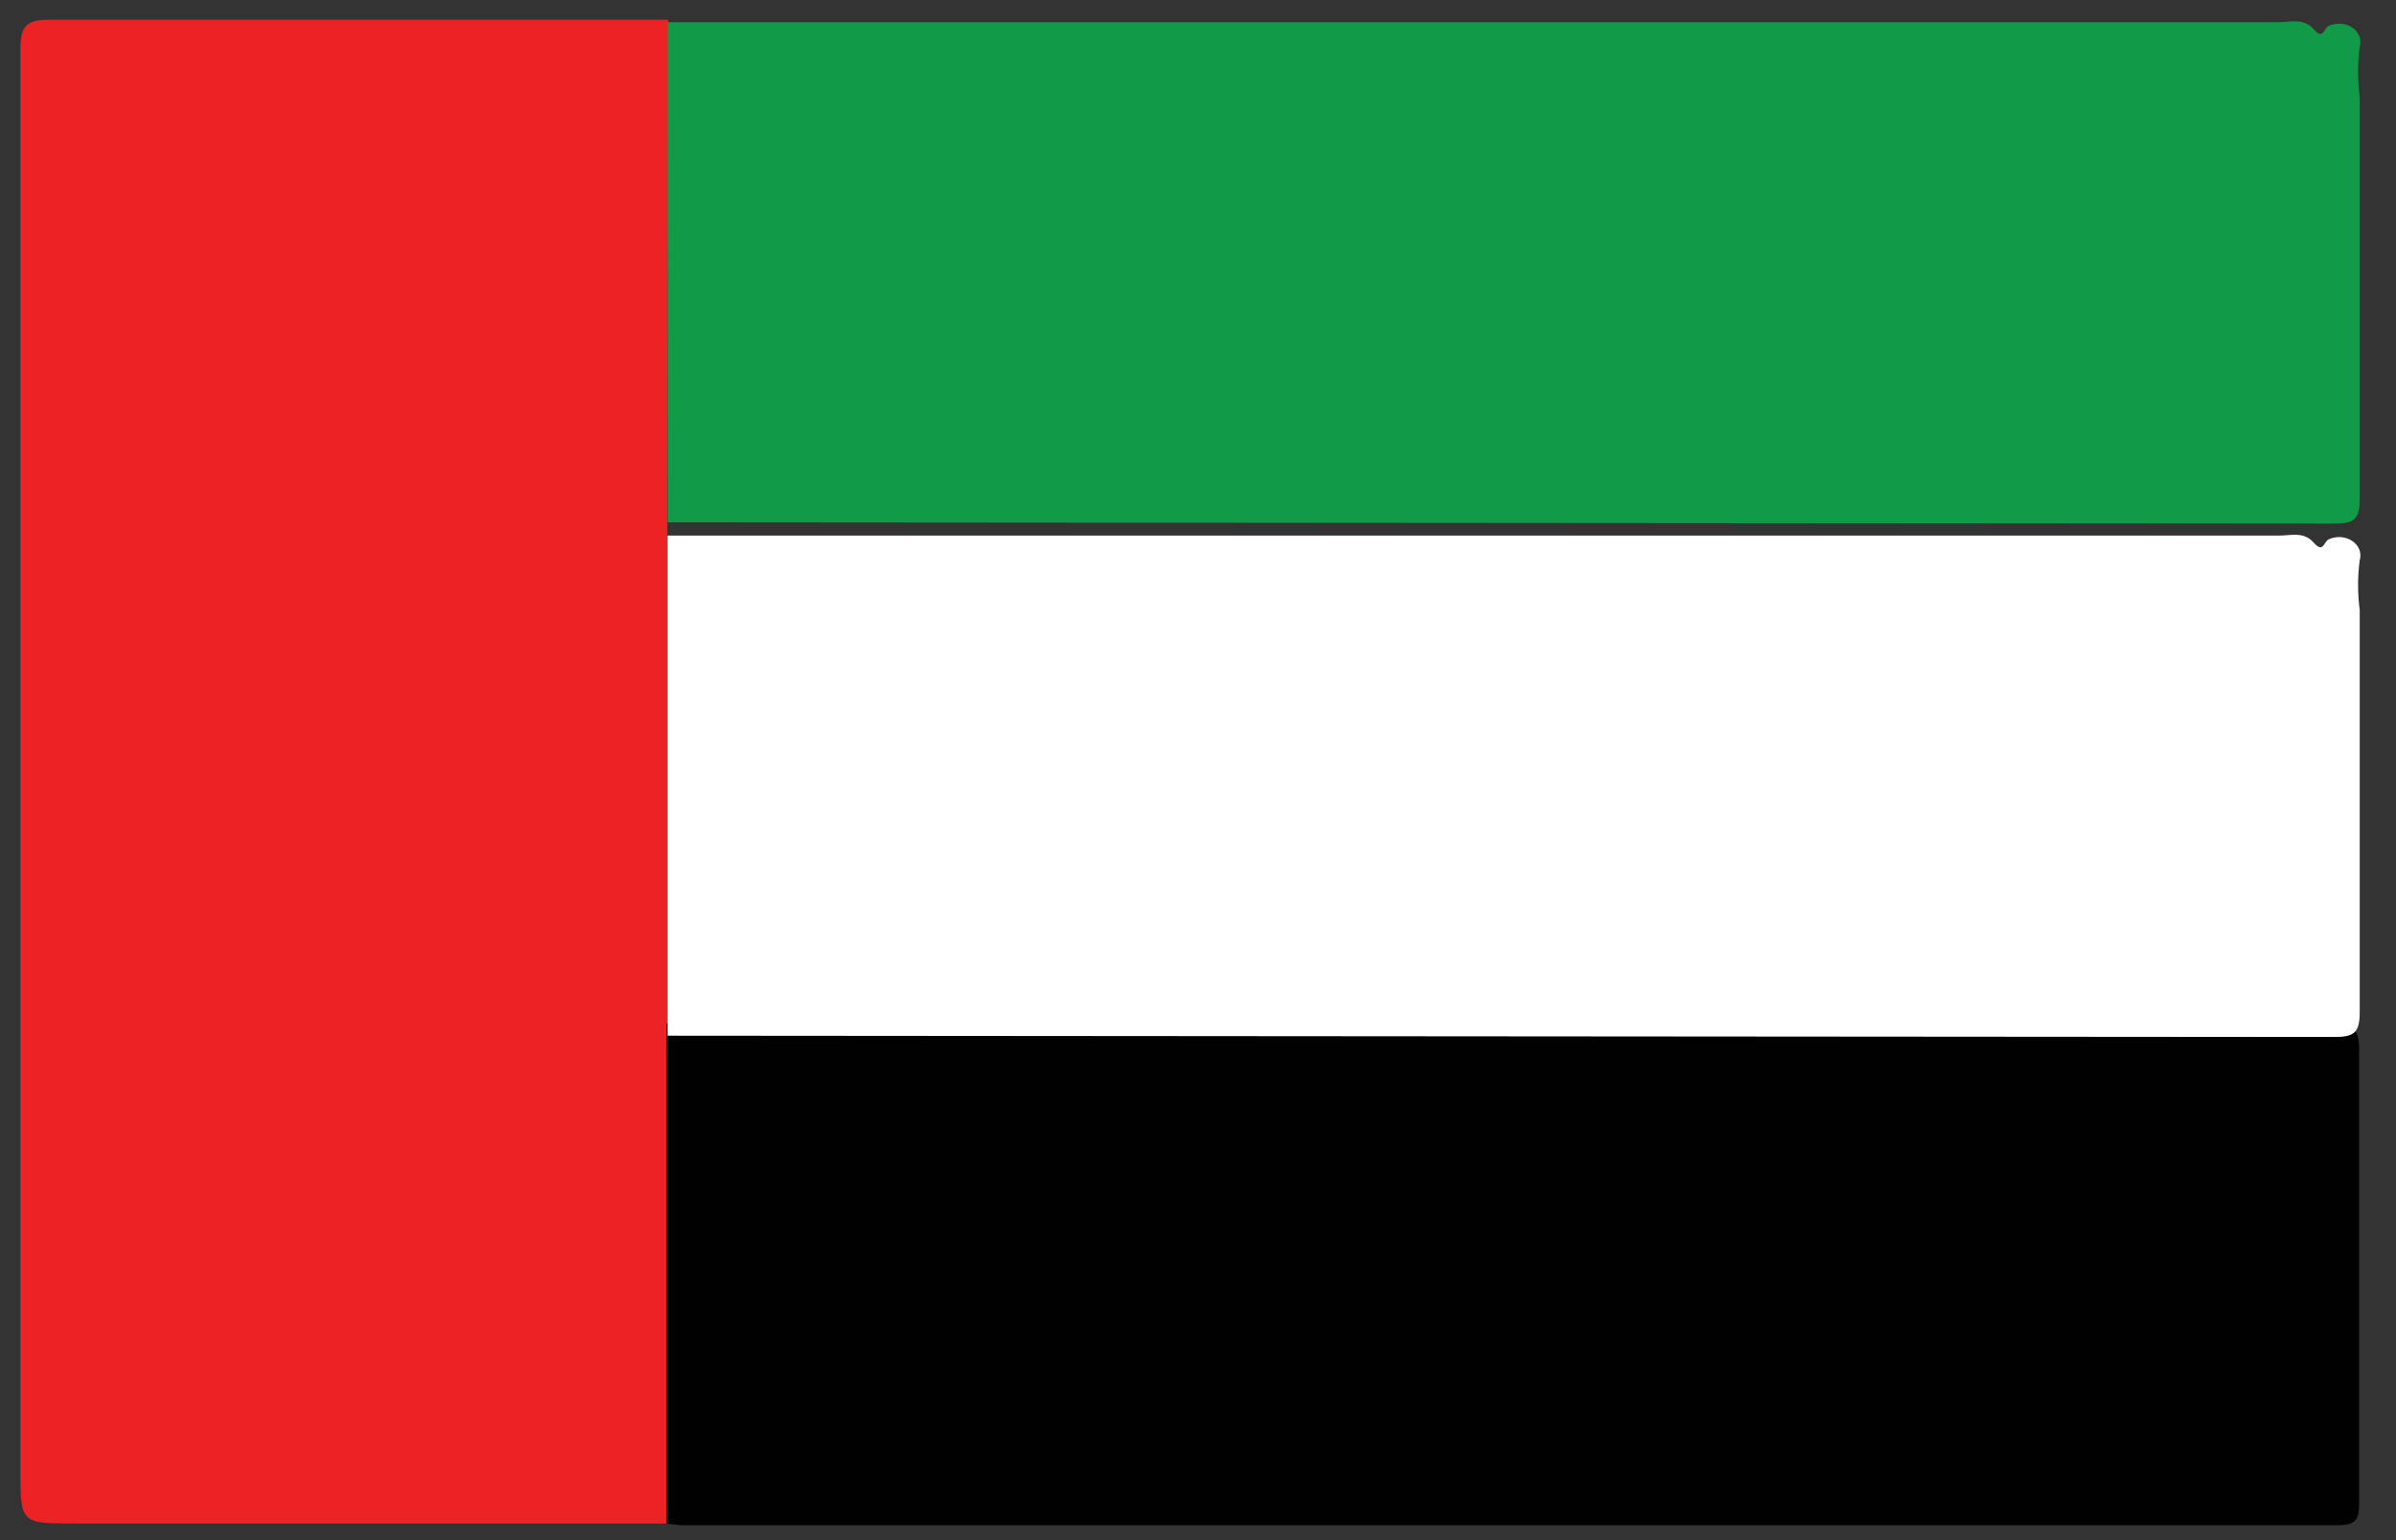 <svg width="56" height="36" viewBox="0 0 56 36" fill="none" xmlns="http://www.w3.org/2000/svg">
<rect x="0" y="0" width="56" height="36" fill="#333333" stroke="none"/>
<path d="M15.597 12.211V23.921C15.597 27.821 15.597 31.711 15.597 35.611H1.757C0.477 35.611 0.477 35.611 0.477 34.331C0.477 23.271 0.477 12.211 0.477 1.151C0.477 0.601 0.617 0.461 1.167 0.461C5.787 0.461 10.397 0.461 15.017 0.461H15.617L15.597 12.211Z" fill="#ED2224"/>
<path d="M15.578 35.612C15.578 31.712 15.578 27.822 15.578 23.922H54.468C55.048 23.922 55.148 24.092 55.138 24.612C55.138 28.112 55.138 31.608 55.138 35.102C55.138 35.502 55.088 35.652 54.628 35.652H15.908L15.578 35.612Z" fill="#010101"/>
<path d="M15.602 12.209V0.519H16.272H53.272C53.542 0.519 53.842 0.419 54.072 0.679C54.302 0.939 54.302 0.679 54.422 0.609C54.802 0.429 55.262 0.709 55.152 1.099C55.101 1.484 55.101 1.874 55.152 2.259C55.152 5.389 55.152 8.519 55.152 11.659C55.152 12.159 55.002 12.239 54.552 12.239L15.602 12.209Z" fill="#119A48"/>
<path d="M15.602 24.209V12.519H16.272H53.272C53.542 12.519 53.842 12.419 54.072 12.679C54.302 12.939 54.302 12.679 54.422 12.609C54.802 12.429 55.262 12.709 55.152 13.099C55.101 13.484 55.101 13.874 55.152 14.259C55.152 17.389 55.152 20.519 55.152 23.659C55.152 24.159 55.002 24.239 54.552 24.239L15.602 24.209Z" fill="white"/>
</svg>
